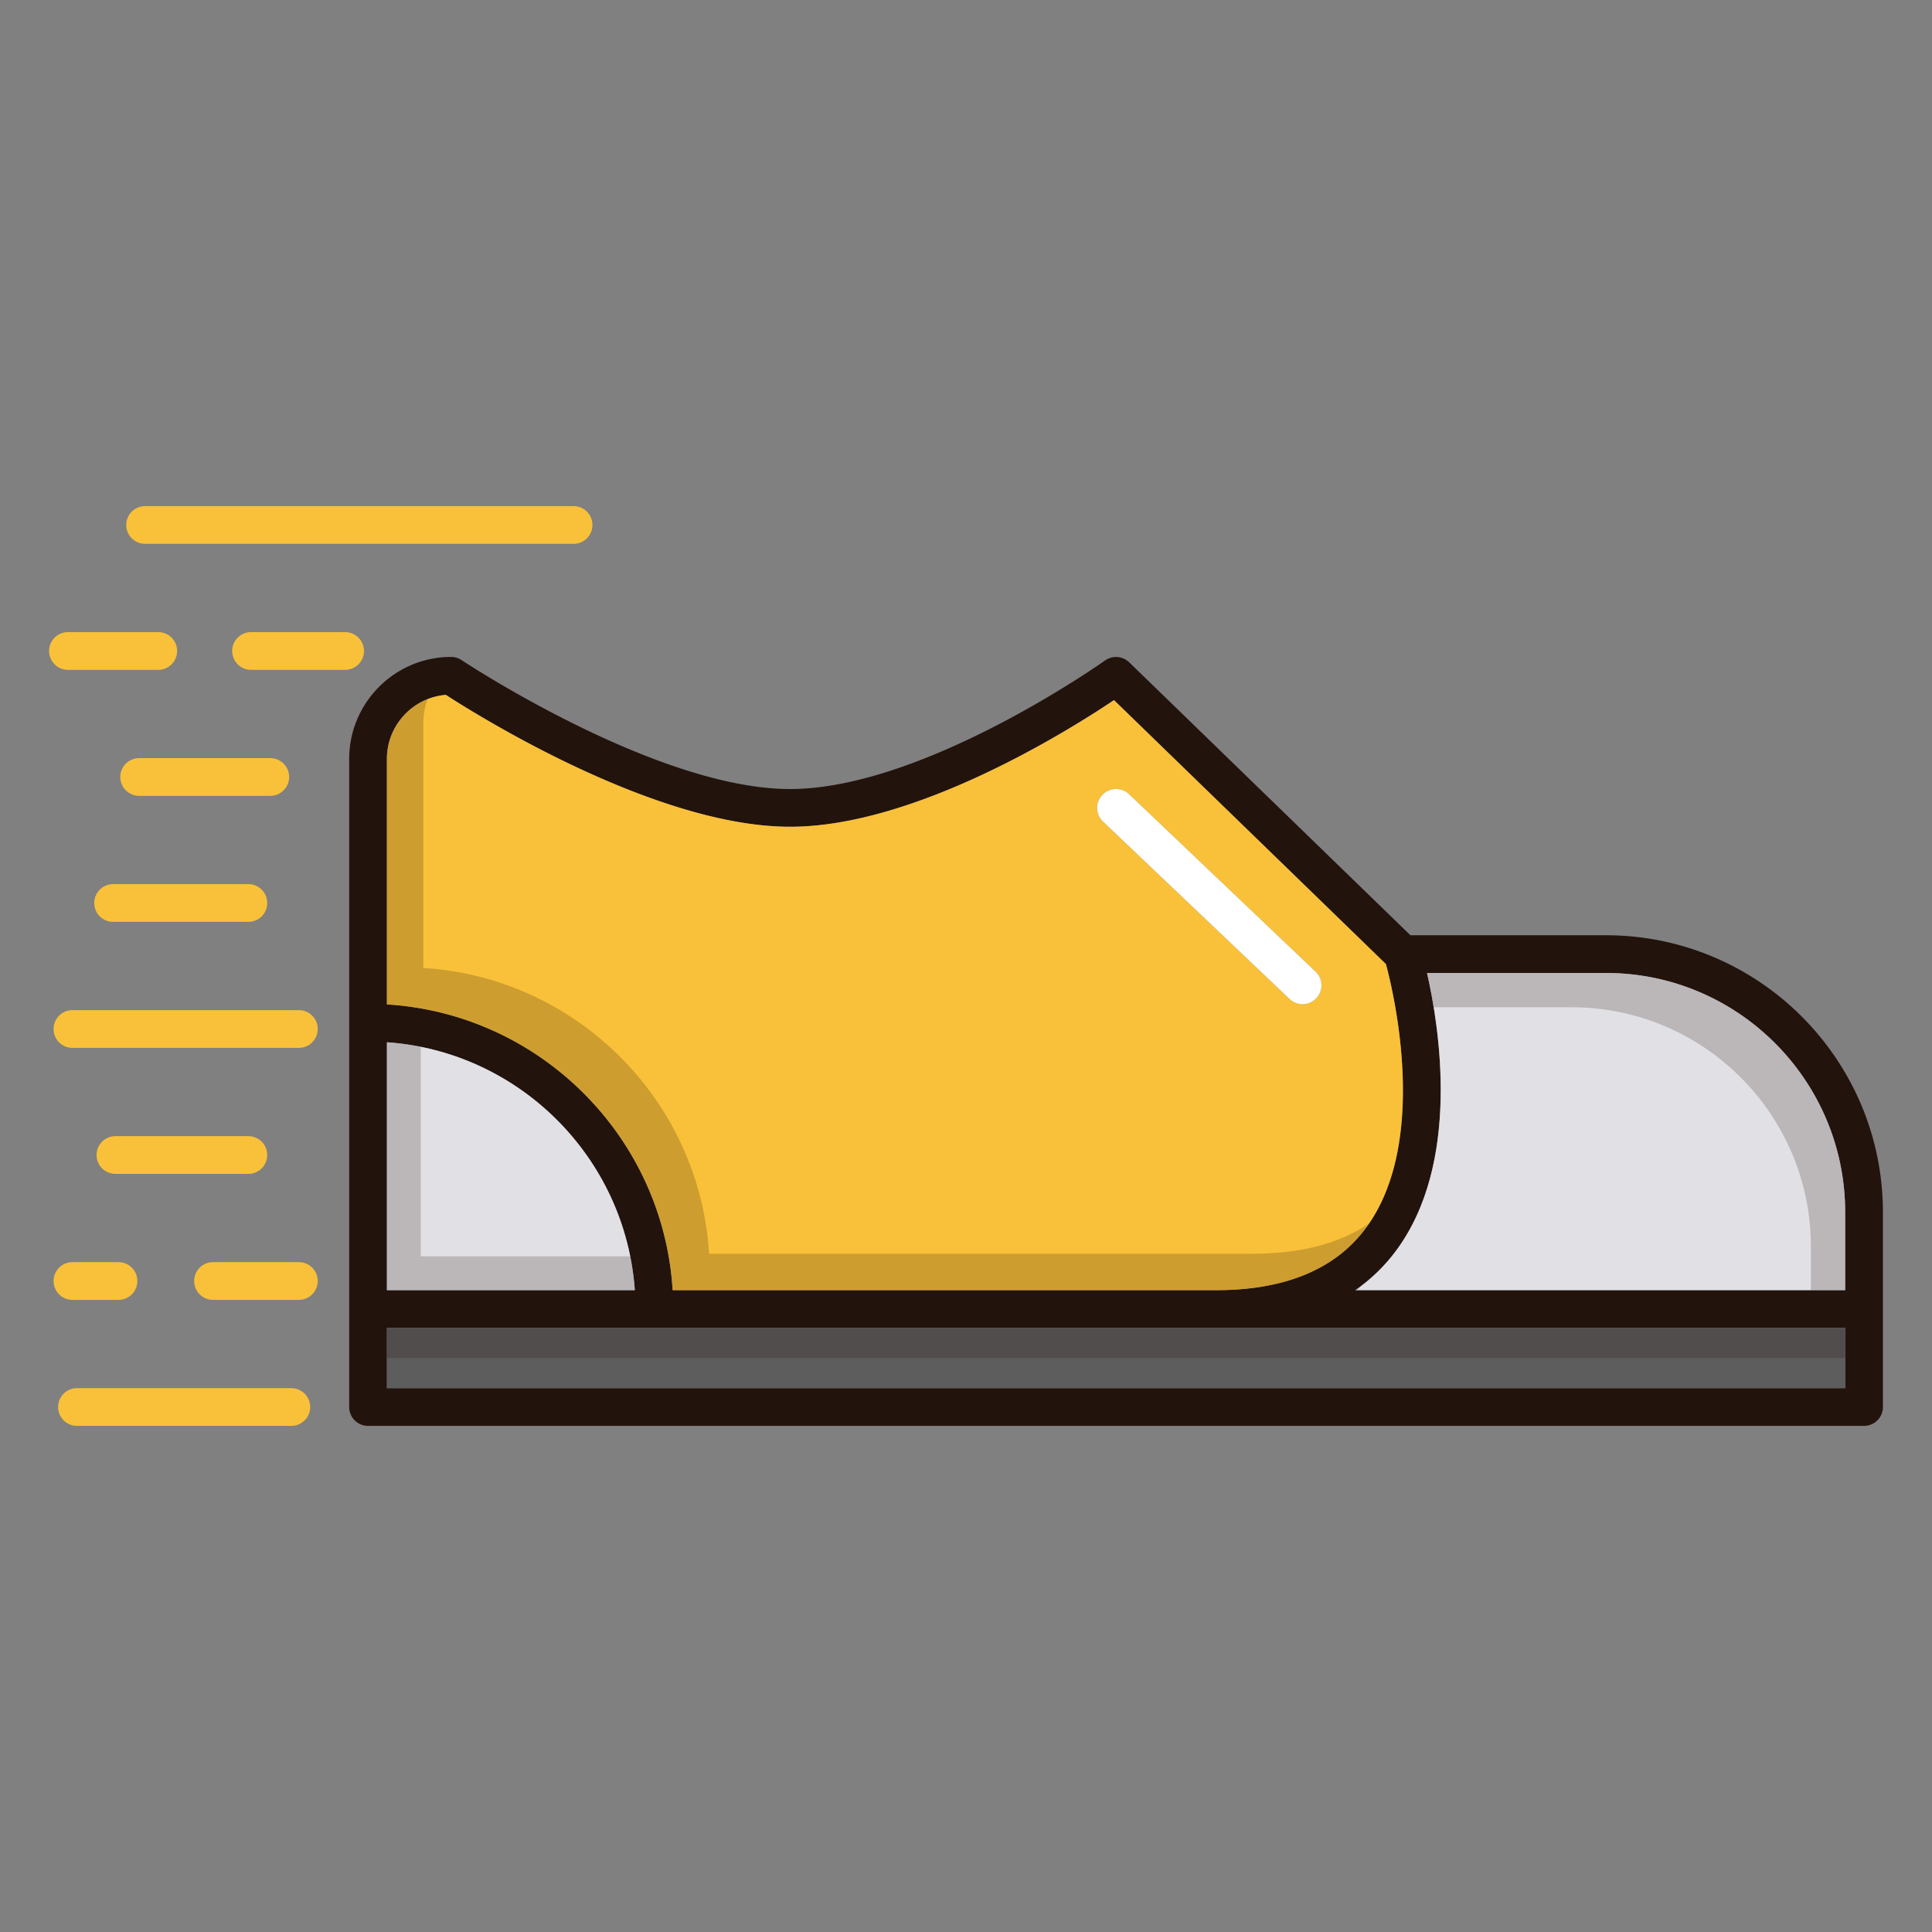 <?xml version="1.0" standalone="no"?><!DOCTYPE svg PUBLIC "-//W3C//DTD SVG 1.1//EN" "http://www.w3.org/Graphics/SVG/1.1/DTD/svg11.dtd"><svg t="1625811596164" class="icon" viewBox="0 0 1024 1024" version="1.1" xmlns="http://www.w3.org/2000/svg" p-id="35873" xmlns:xlink="http://www.w3.org/1999/xlink" width="200" height="200"><rect x="0" y="0" width="1024" height="1024" fill="#808080" stroke="none"/><defs><style type="text/css"></style></defs><path d="M154.402 735.748H40.812a10 10 0 1 0 0 20h113.59a10 10 0 1 0 0-20zM158.402 668.964H112.91a10 10 0 1 0 0 20h45.492a10 10 0 1 0 0-20zM28.402 678.964a10 10 0 0 0 10 10h24.41a10 10 0 1 0 0-20H38.402a10 10 0 0 0-10 10zM131.632 622.178a10 10 0 1 0 0-20H61.18a10 10 0 1 0 0 20h70.452zM158.402 535.394h-120a10 10 0 1 0 0 20h120a10 10 0 1 0 0-20zM59.954 468.606a10 10 0 0 0 0 20h71.678a10 10 0 0 0 0-20H59.954zM153.248 411.822a10 10 0 0 0-10-10H73.762a10 10 0 0 0 0 20h69.486a10 10 0 0 0 10-10zM192.916 345.036a10 10 0 0 0-10-10H133.068a10 10 0 0 0 0 20h49.848a10 10 0 0 0 10-10zM76.91 288.252H304a10 10 0 0 0 0-20H76.91a10 10 0 0 0 0 20zM36.03 355.036h47.848a10 10 0 0 0 0-20H36.03a10 10 0 0 0 0 20z" fill="#F9C139" p-id="35874"></path><path d="M851.16 495.7h-103.62l-149.06-144.68c-0.02-0.04-0.06-0.06-0.08-0.08a9.64 9.64 0 0 0-0.88-0.7c-0.24-0.18-0.46-0.38-0.7-0.52-0.26-0.18-0.54-0.28-0.82-0.42-0.32-0.16-0.62-0.34-0.94-0.46-0.24-0.08-0.48-0.12-0.72-0.2-0.38-0.12-0.74-0.24-1.14-0.3-0.24-0.04-0.5-0.04-0.76-0.06-0.38-0.04-0.76-0.1-1.14-0.08-0.28 0-0.58 0.06-0.86 0.1-0.36 0.02-0.7 0.04-1.04 0.12-0.28 0.06-0.54 0.16-0.8 0.24-0.36 0.12-0.72 0.22-1.06 0.36-0.24 0.1-0.44 0.24-0.66 0.36-0.38 0.2-0.74 0.38-1.08 0.62-0.04 0.02-0.06 0.04-0.1 0.06-0.94 0.68-96.16 68.14-166.94 68.14-70.96 0-173.08-67.64-174.1-68.32-1.64-1.1-3.58-1.7-5.56-1.7-29.78 0-54.02 24.24-54.02 54.04v343.52c0 5.54 4.46 10 10 10h792.9c5.52 0 10-4.46 10-10v-103.22c0-80.96-65.86-146.82-146.82-146.82z m-646.08-93.48c0-17.82 13.76-32.48 31.22-33.92 17.54 11.36 111.38 69.9 182.46 69.9 66.4 0 147.62-50.98 171.68-67.12l144.14 139.92c3.98 14.84 23.14 94.4-10.72 139.98-16.16 21.78-42.84 32.82-79.32 32.84H356.52c-4.98-81.26-70.2-146.46-151.44-151.46v-130.14z m0 150.2c70.22 4.92 126.46 61.18 131.38 131.4h-131.38v-131.4z m772.9 183.32H205.08v-31.92h772.9v31.92z m0-51.92h-259.6c8.24-5.74 15.46-12.7 21.54-20.9 34.46-46.4 23.08-118.04 16.44-147.22h94.8c69.92 0 126.82 56.9 126.82 126.82v41.3z" fill="#23130D" p-id="35875"></path><path d="M977.98 703.82v31.92H205.08v-31.92h772.9z" fill="#5D5D5D" p-id="35876"></path><path d="M977.98 703.82v15.96H205.08v-15.96h772.9z" fill="#23130D" opacity=".2" p-id="35877"></path><path d="M977.98 642.52v41.3h-259.6c8.24-5.74 15.46-12.7 21.54-20.9 34.46-46.4 23.08-118.04 16.44-147.22h94.8c69.92 0 126.82 56.9 126.82 126.82z" fill="#E1E1E5" p-id="35878"></path><path d="M718.38 683.82c0.96-0.68 1.92-1.36 2.86-2.06-0.52 0.7-1.06 1.38-1.6 2.06h-1.26zM977.98 642.52v41.3h-18.18v-23.12c0-69.92-56.9-126.82-126.82-126.82h-73.08c-1.16-7.06-2.42-13.24-3.54-18.18h94.8c69.92 0 126.82 56.9 126.82 126.82z" fill="#23130D" opacity=".2" p-id="35879"></path><path d="M336.46 683.82h-131.38v-131.4c70.22 4.92 126.46 61.18 131.38 131.4z" fill="#E1E1E5" p-id="35880"></path><path d="M336.46 683.82h-131.38v-131.4c6.08 0.42 12.08 1.24 17.92 2.42v111.04h111.04c1.18 5.86 2 11.84 2.42 17.94z" fill="#23130D" opacity=".2" p-id="35881"></path><path d="M734.58 511l-144.14-139.92c-24.06 16.14-105.28 67.12-171.68 67.12-71.08 0-164.92-58.54-182.46-69.9-17.46 1.44-31.22 16.1-31.22 33.92v130.14c81.24 5 146.46 70.2 151.44 151.46h288.02c36.48-0.02 63.16-11.06 79.32-32.84 33.86-45.58 14.7-125.14 10.72-139.98z m-36.96 18.12a9.912 9.912 0 0 1-7.24 3.12c-2.48 0-4.96-0.92-6.88-2.76l-98.88-94.04c-4-3.82-4.16-10.14-0.34-14.14 3.8-4 10.14-4.16 14.14-0.36l98.86 94.06c4 3.8 4.16 10.12 0.34 14.12z" fill="#F9C139" p-id="35882"></path><path d="M663.86 664.5H375.84c-4.98-81.24-70.22-146.46-151.46-151.46v-130.14c0-4.36 0.82-8.54 2.34-12.38-12.66 4.96-21.64 17.3-21.64 31.7v130.14c81.24 5 146.46 70.2 151.44 151.46h288.02c36.48-0.02 63.16-11.06 79.32-32.84 0.62-0.82 1.22-1.66 1.78-2.52-15.66 10.66-36.32 16.04-61.78 16.04z" fill="#23130D" opacity=".2" p-id="35883"></path><path d="M697.62 529.12a9.912 9.912 0 0 1-7.24 3.12c-2.48 0-4.96-0.92-6.88-2.76l-98.88-94.04c-4-3.82-4.16-10.14-0.34-14.14 3.8-4 10.14-4.16 14.14-0.36l98.86 94.06c4 3.8 4.16 10.12 0.34 14.12z" fill="#FFFFFF" p-id="35884"></path></svg>